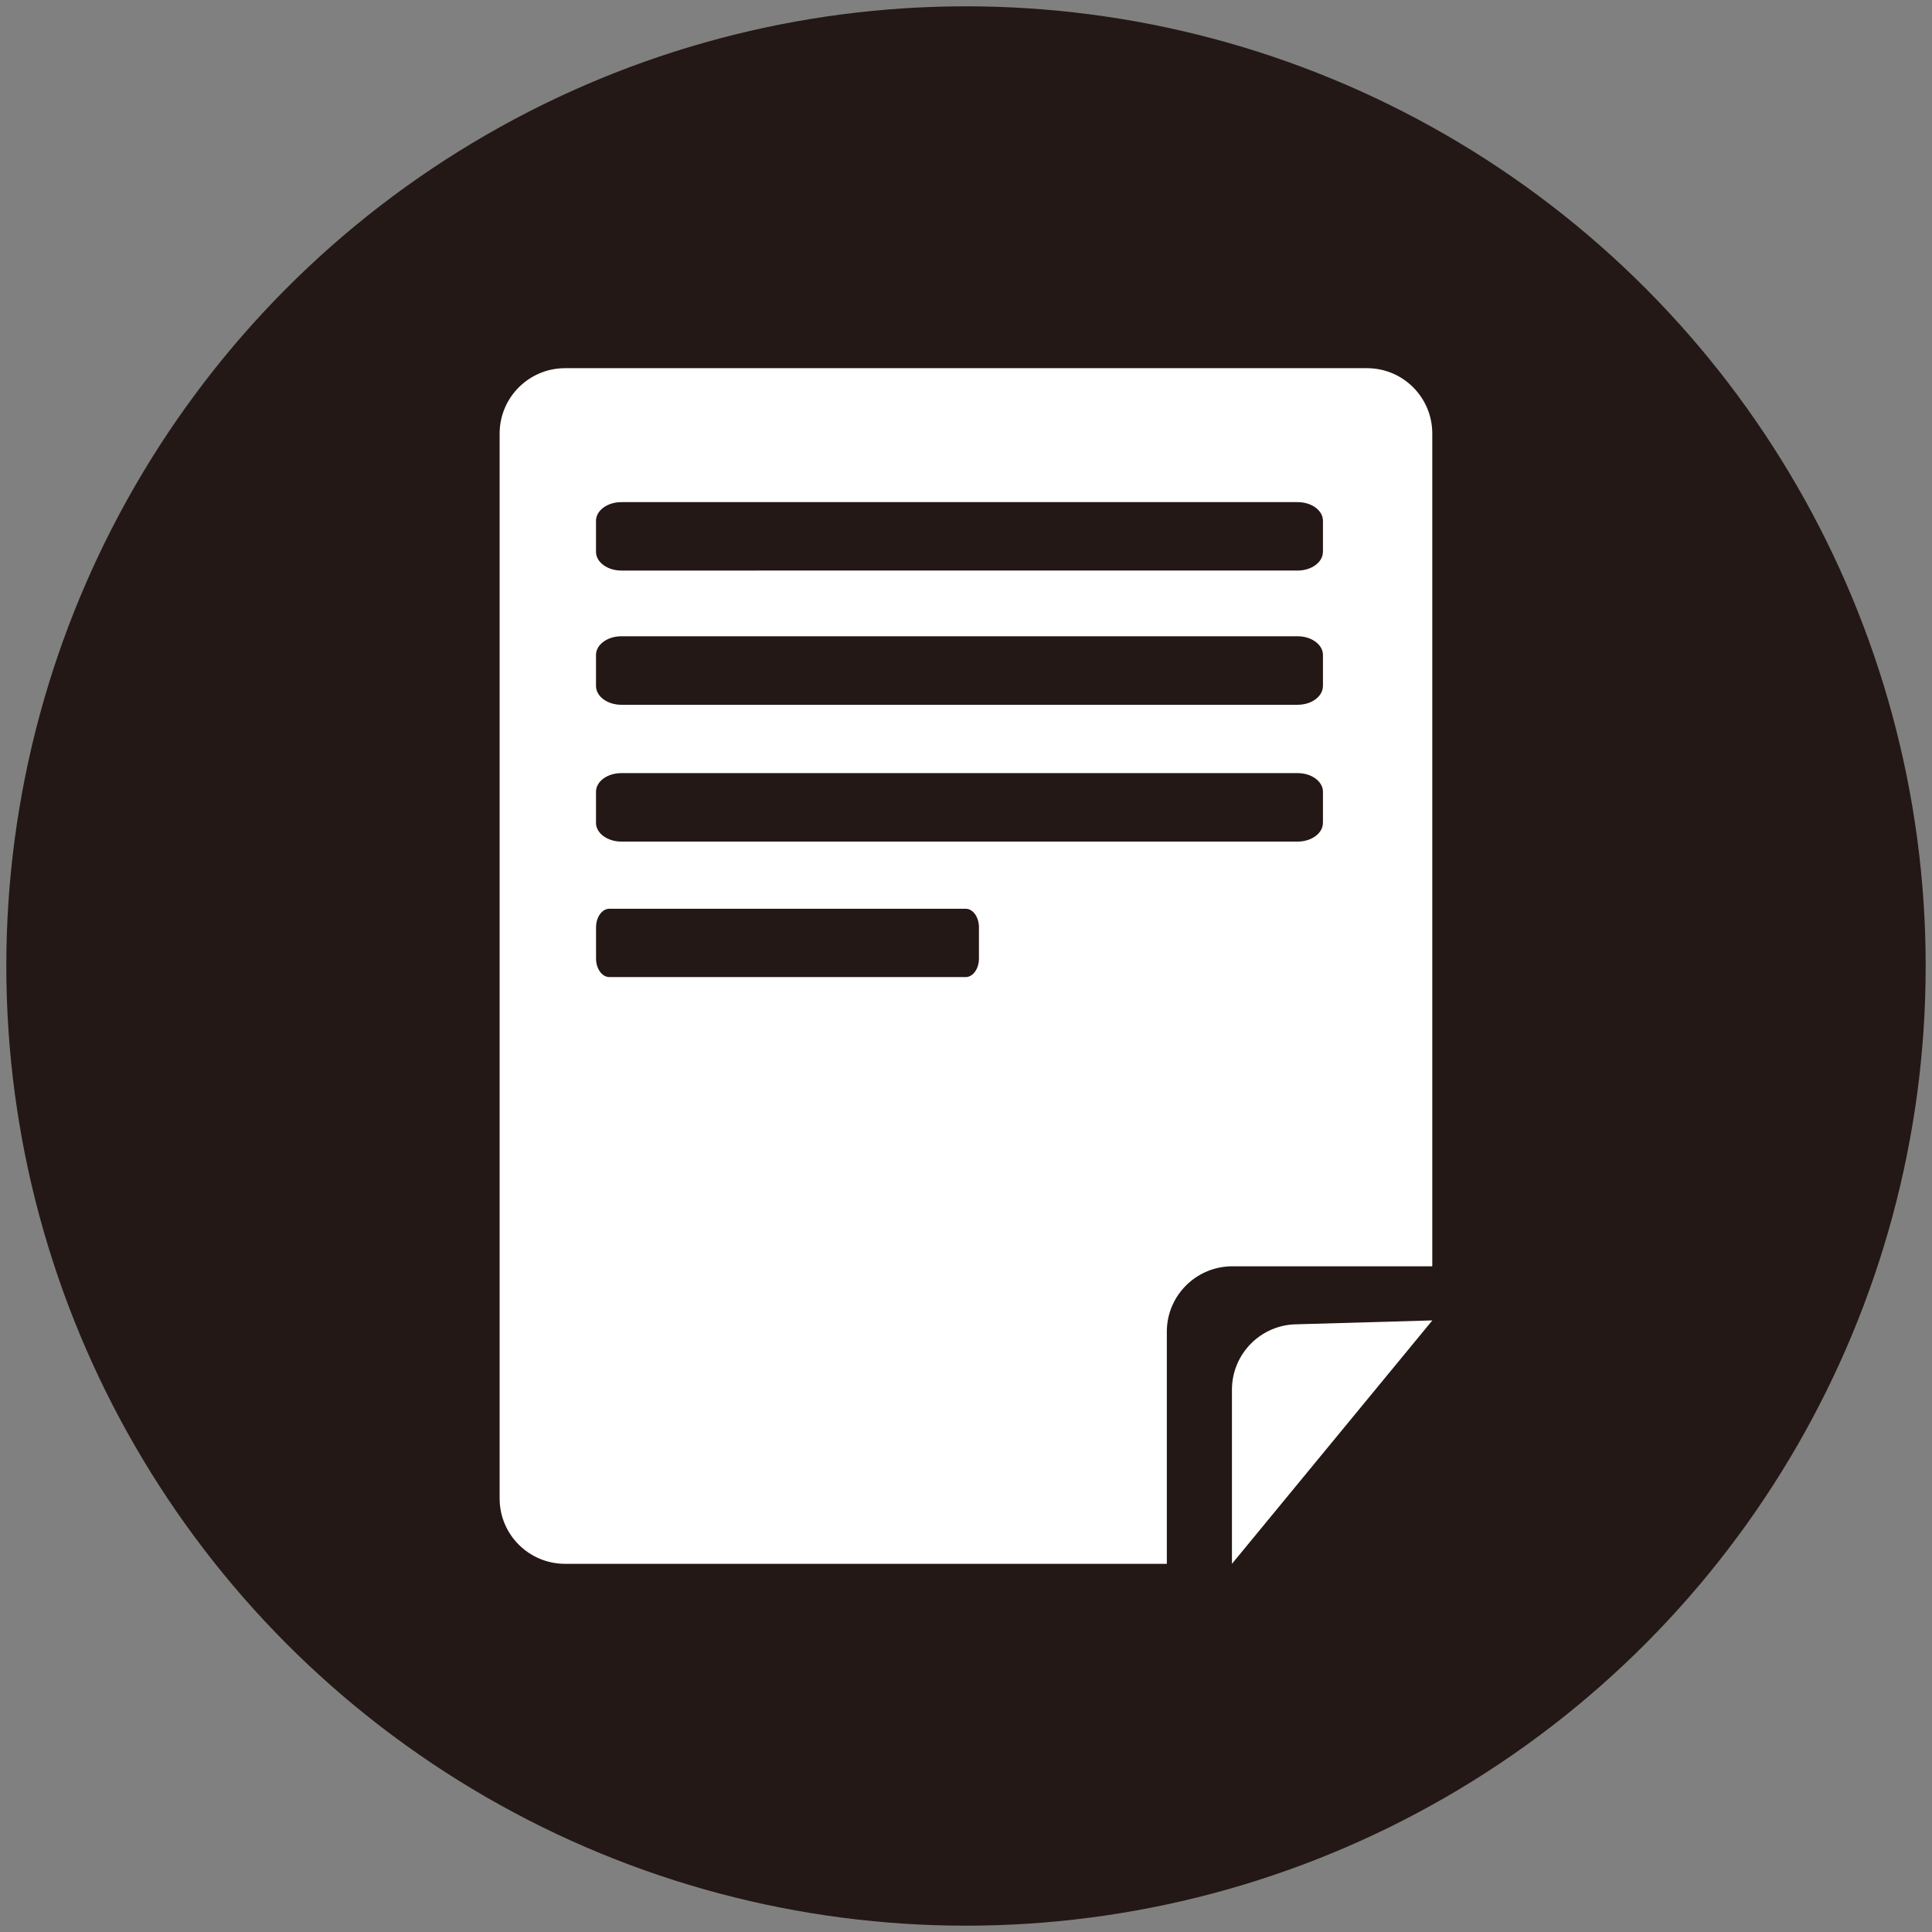 <?xml version="1.0" encoding="utf-8"?>
<!-- Generator: Adobe Illustrator 16.0.0, SVG Export Plug-In . SVG Version: 6.00 Build 0)  -->
<!DOCTYPE svg PUBLIC "-//W3C//DTD SVG 1.1//EN" "http://www.w3.org/Graphics/SVG/1.1/DTD/svg11.dtd">
<svg version="1.1" id="图层_1" xmlns="http://www.w3.org/2000/svg" xmlns:xlink="http://www.w3.org/1999/xlink" x="0px" y="0px"
	 width="42.52px" height="42.52px" viewBox="0 0 42.52 42.52" enable-background="new 0 0 42.52 42.52" xml:space="preserve">
<rect x="0" y="0" width="42.52" height="42.52" fill="#808080" stroke="none"/>
<circle fill="#231815" cx="21.26" cy="21.26" r="21.121"/>
<g>
	<path fill="#FFFFFF" d="M27.113,34.417v-3.832c0-0.793,0.643-1.44,1.441-1.44l2.969-0.085L27.113,34.417z"/>
	<path fill="#FFFFFF" d="M30.084,8.103H12.438c-0.799,0-1.442,0.646-1.442,1.44v23.435c0,0.796,0.644,1.439,1.442,1.439h13.242
		v-5.109c0-0.794,0.646-1.439,1.442-1.439h4.4V9.543C31.523,8.748,30.881,8.103,30.084,8.103z M29.115,12.146
		c0,0.226-0.248,0.411-0.557,0.411H13.675c-0.309,0-0.558-0.186-0.558-0.411v-0.683c0-0.229,0.249-0.412,0.558-0.412h14.884
		c0.309,0,0.557,0.183,0.557,0.412V12.146z M29.115,15.098c0,0.229-0.248,0.413-0.557,0.413H13.675
		c-0.309,0-0.558-0.185-0.558-0.413v-0.685c0-0.224,0.249-0.41,0.558-0.41h14.884c0.309,0,0.557,0.187,0.557,0.41V15.098z
		 M29.115,18.112c0,0.225-0.248,0.41-0.557,0.41H13.675c-0.309,0-0.558-0.186-0.558-0.41v-0.687c0-0.227,0.249-0.41,0.558-0.41
		h14.884c0.309,0,0.557,0.184,0.557,0.41V18.112z M21.545,21.096c0,0.225-0.131,0.408-0.293,0.408h-7.84
		c-0.163,0-0.294-0.184-0.294-0.408v-0.687c0-0.226,0.131-0.409,0.294-0.409h7.84c0.163,0,0.293,0.184,0.293,0.409V21.096z"/>
</g>
</svg>
